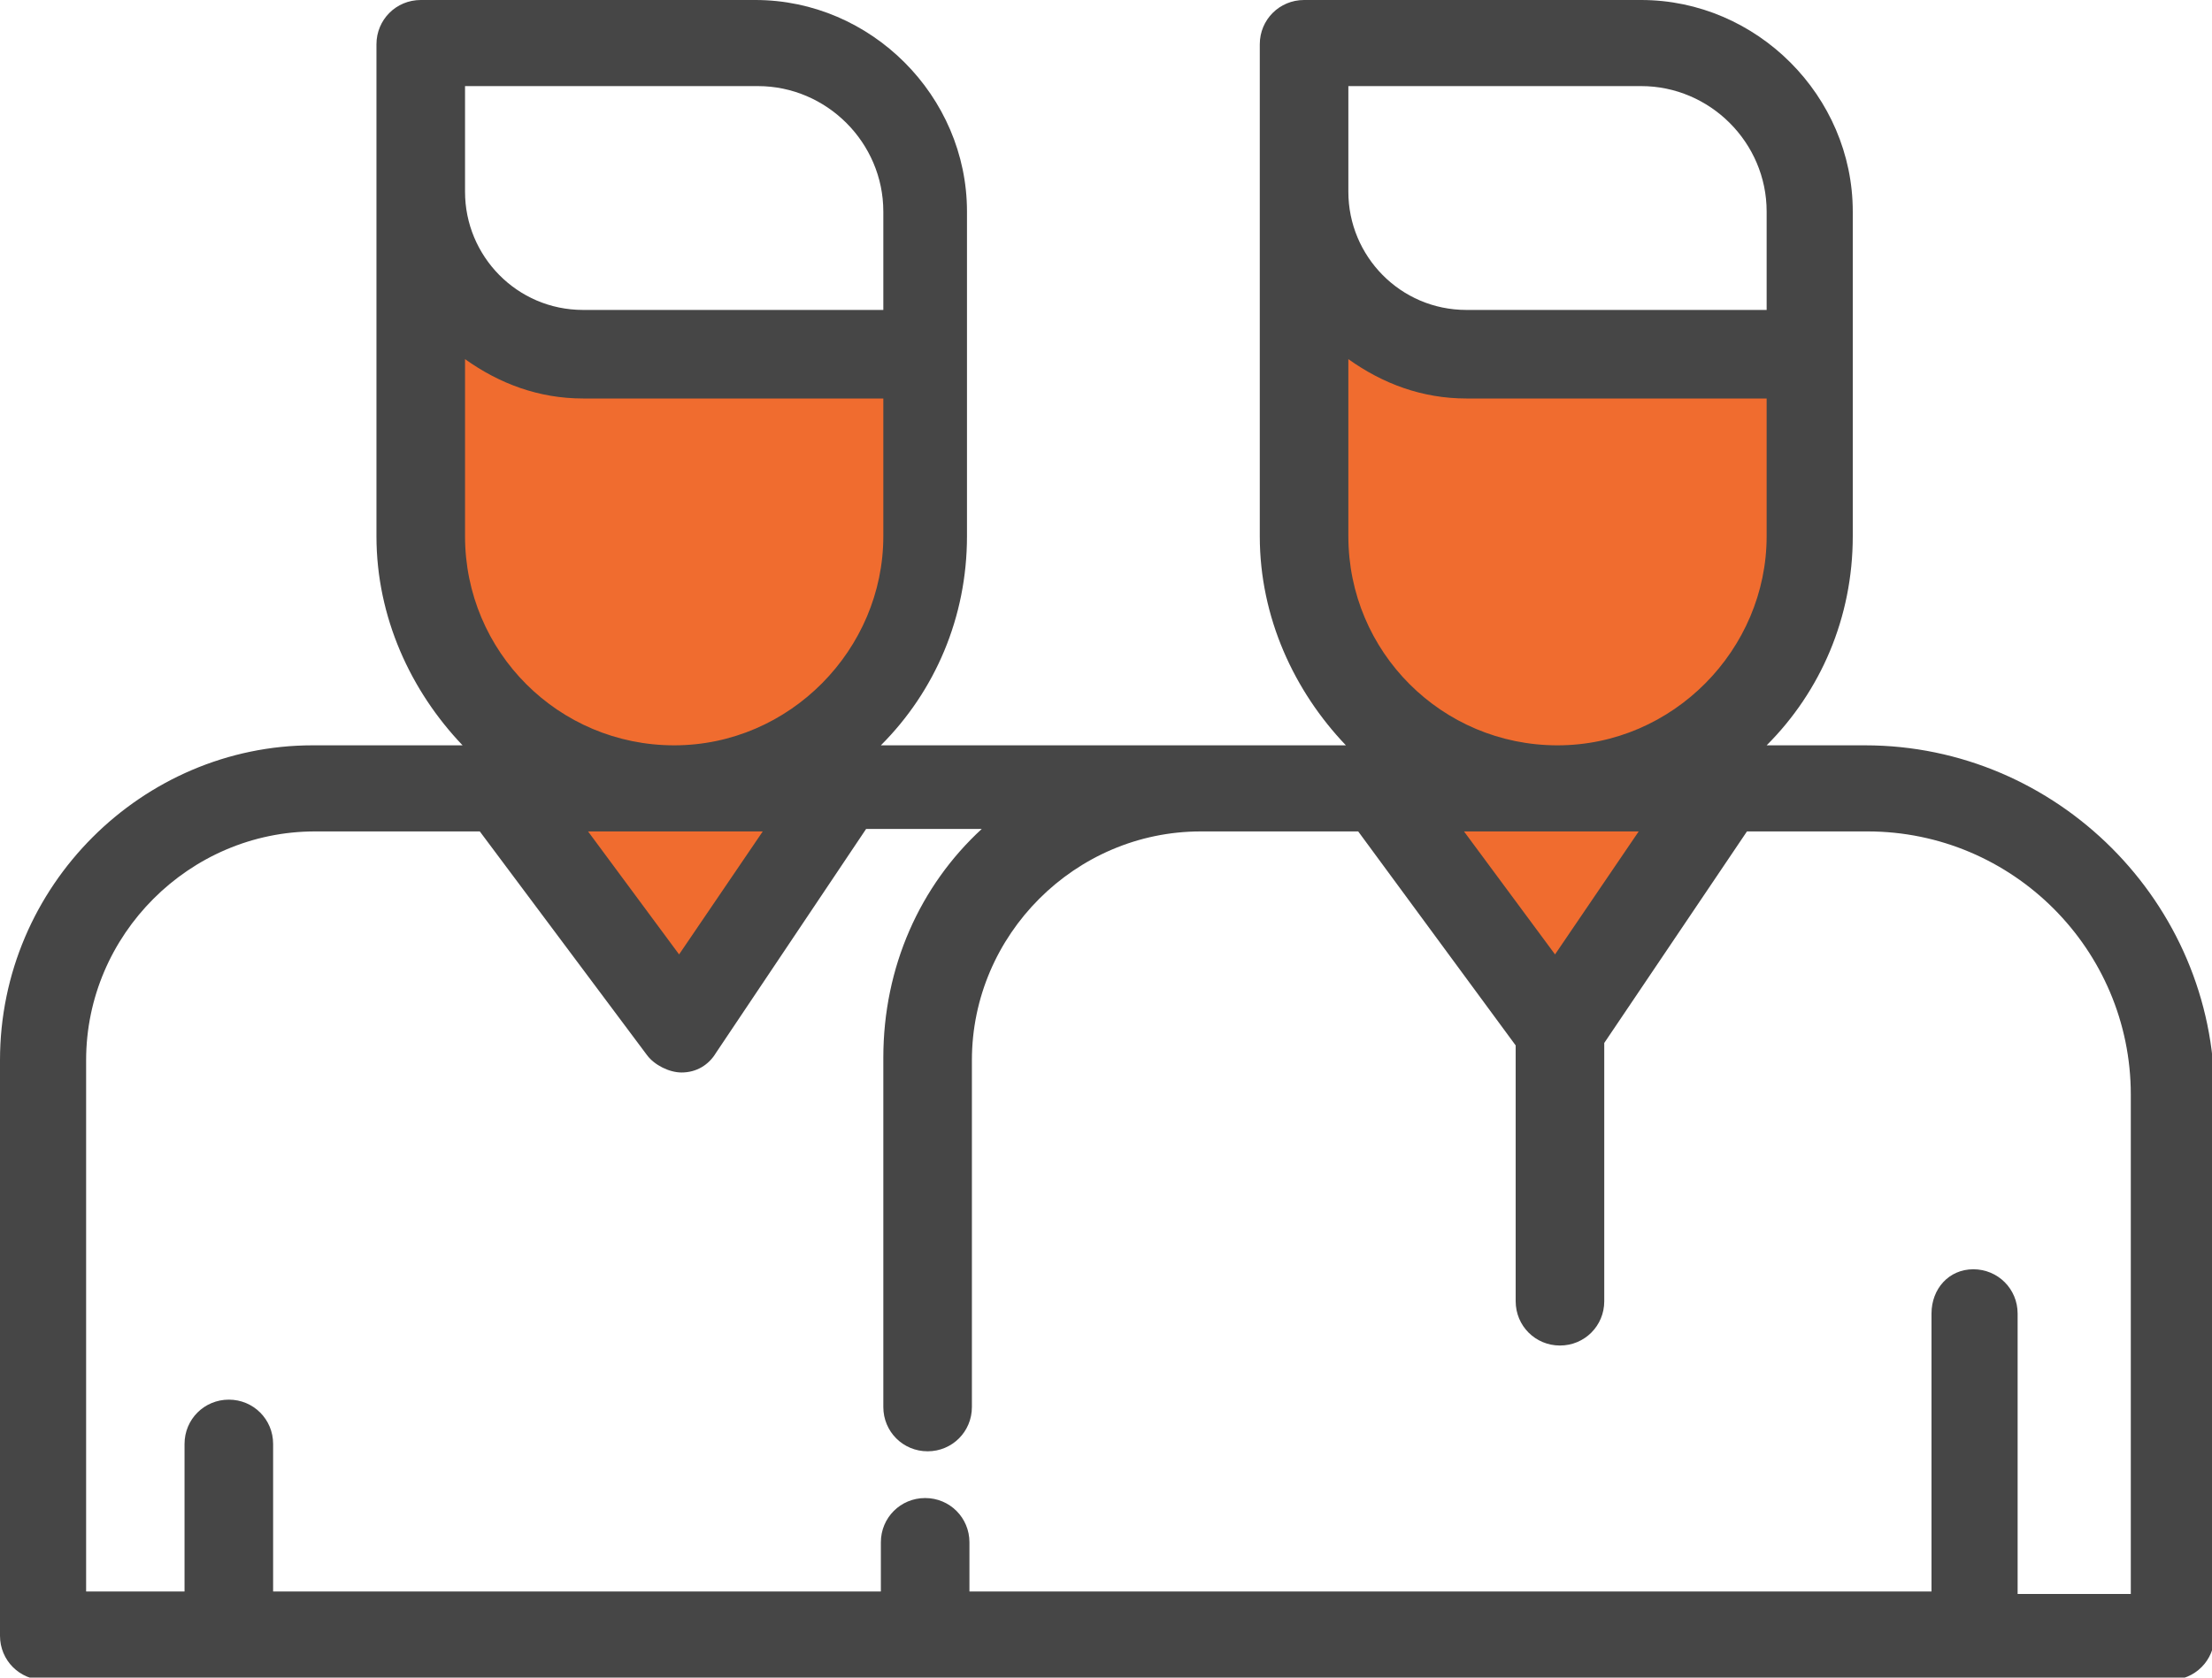 <svg id="Layer_1" xmlns="http://www.w3.org/2000/svg" viewBox="0 0 89.9 68.2"><style>.st0{fill:#95c648;stroke:#000;stroke-miterlimit:10}.st1{fill:#ebebeb}.st2{fill:#f06c2f}.st3{fill:#464646}</style><path class="st2" d="M52.7 11v13.5l5.1 7.1-.9 1.5 6.4 8.3 6.1-9.1-1.2-1 5.5-7.3-.6-9.4-16.8-.8zM17 11v13.5l5.1 7.1-.9 1.5 6.3 8.3 6.2-9.1-1.3-1 5.5-7.3-.5-9.4-16.8-.8z"/><path class="st3" d="M0 43.1v23.4c0 1 .8 1.8 1.8 1.8h86.4c1 0 1.8-.8 1.8-1.8v-22c0-7.8-6.4-14.2-14.2-14.2h-4c2.2-2.2 3.5-5.2 3.5-8.5V8.6c0-4.7-3.9-8.6-8.6-8.6H53c-1 0-1.8.8-1.8 1.8v20c0 3.3 1.4 6.3 3.5 8.5H35.8c2.2-2.2 3.5-5.2 3.5-8.5V8.6c0-4.7-3.9-8.6-8.6-8.6H17.1c-1 0-1.8.8-1.8 1.8v20c0 3.3 1.4 6.3 3.5 8.5h-6.1C5.8 30.3 0 36 0 43.1zM35.9 8.6v4H23.7c-2.7 0-4.8-2.2-4.8-4.8V3.5h11.9c2.8 0 5.1 2.3 5.1 5.1zm-8.5 21.7c-4.7 0-8.5-3.8-8.5-8.5v-7.2c1.4 1 3 1.6 4.8 1.6h12.2v5.6c0 4.6-3.8 8.5-8.5 8.5zm3.6 3.5l-3.4 5-3.7-5H31zm40.8-21.2H59.6c-2.7 0-4.8-2.2-4.8-4.8V3.5h11.9c2.8 0 5.1 2.3 5.1 5.1v4zm-8.5 17.7c-4.7 0-8.5-3.8-8.5-8.5v-7.2c1.4 1 3 1.6 4.8 1.6h12.2v5.6c0 4.6-3.8 8.5-8.5 8.5zm3.3 3.5l-3.4 5-3.7-5h7.1zm11.9 19.6v11.3H39.4v-2c0-1-.8-1.8-1.8-1.8s-1.8.8-1.8 1.8v2H11.1v-6c0-1-.8-1.8-1.8-1.8s-1.8.8-1.8 1.8v6h-4V43.1c0-5.1 4.2-9.3 9.3-9.3h6.7l6.8 9.1c.3.4.9.7 1.4.7.6 0 1.1-.3 1.4-.8l6.1-9.1h4.7c-2.5 2.3-4 5.6-4 9.3v14.2c0 1 .8 1.8 1.8 1.8s1.8-.8 1.8-1.8V43.1c0-5.1 4.2-9.3 9.3-9.3h6.4l6.4 8.7v10.4c0 1 .8 1.8 1.8 1.8s1.8-.8 1.8-1.8V42.4l5.8-8.6h4.9c5.9 0 10.7 4.8 10.7 10.7v20.3H82V53.4c0-1-.8-1.8-1.8-1.8s-1.7.8-1.7 1.8z"/></svg>